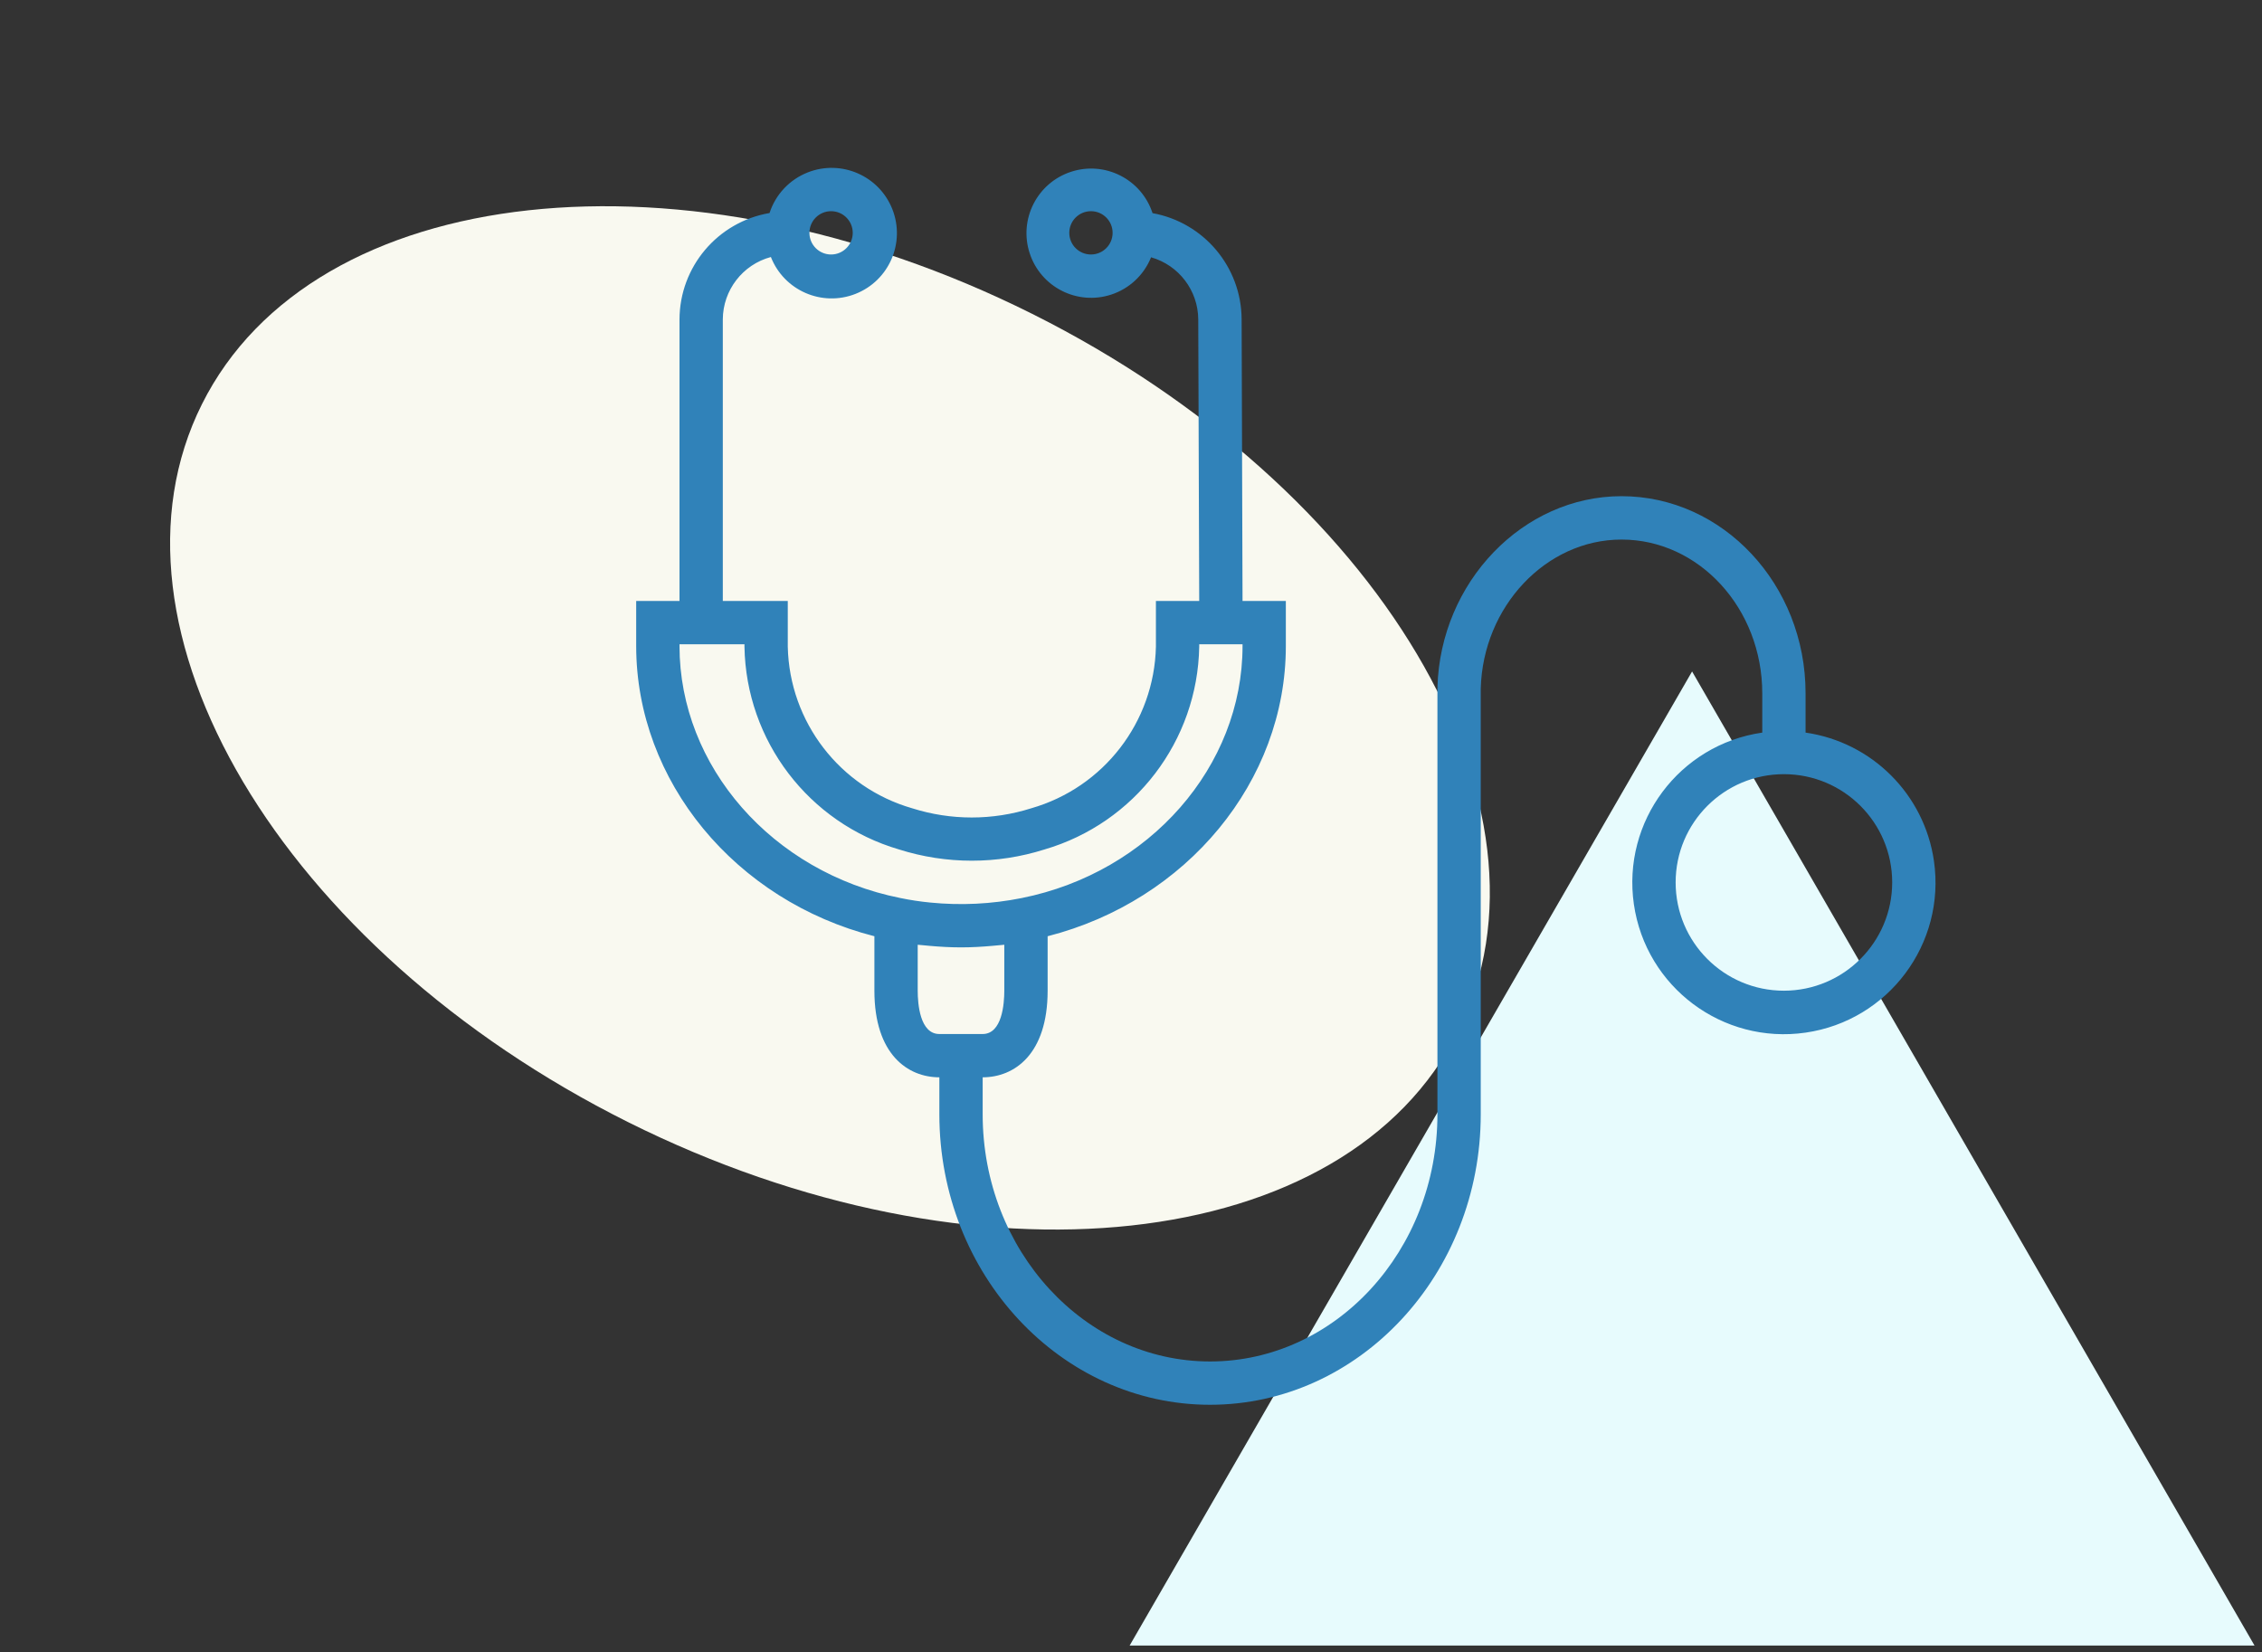 <svg width="256" height="187" viewBox="0 0 256 187" fill="none" xmlns="http://www.w3.org/2000/svg">
<rect x="0" y="0" width="256" height="187" fill="#333333" stroke="none"/>
<g clip-path="url(#clip0)">
<path d="M71.076 127.004C110.331 146.614 152.385 142.029 165.007 116.763C177.629 91.497 156.039 55.118 116.785 35.507C77.531 15.897 35.476 20.482 22.854 45.748C10.232 71.014 31.822 107.393 71.076 127.004Z" fill="#F9F9F0"/>
<path d="M191.5 76L255.153 186.25H127.847L191.5 76Z" fill="#E7FBFD"/>
<path d="M218.873 97.448C217.786 89.92 211.872 84.006 204.344 82.919V78.464C204.344 66.171 194.999 56.161 183.512 56.161C172.356 56.161 163.016 65.867 162.68 77.797H162.822L162.68 77.822V126.12C162.68 141.56 151.137 154.098 136.947 154.098C122.756 154.098 111.213 141.543 111.213 126.12V121.936C114.767 121.936 118.565 119.361 118.565 112.133V105.969C134.295 101.947 145.524 88.441 145.524 73.128V68.018H140.623L140.52 36.121C140.484 30.217 136.247 25.175 130.437 24.124C129.184 20.285 125.055 18.188 121.215 19.442C117.376 20.695 115.279 24.824 116.533 28.663C117.786 32.503 121.915 34.6 125.755 33.346C127.811 32.675 129.464 31.128 130.271 29.122C133.41 30.015 135.585 32.871 135.611 36.136L135.721 68.018H130.82V73.199C130.624 81.724 124.909 89.132 116.713 91.485C112.327 92.876 107.619 92.876 103.233 91.485C95.046 89.124 89.344 81.718 89.156 73.199V68.018H81.803V36.158C81.817 32.845 84.045 29.951 87.244 29.09C88.736 32.887 93.023 34.756 96.82 33.264C100.618 31.772 102.486 27.485 100.995 23.688C99.503 19.891 95.215 18.022 91.418 19.513C89.361 20.322 87.773 22.009 87.092 24.112C81.218 25.116 76.918 30.199 76.902 36.158V68.018H72V73.116C72 88.446 83.237 101.957 98.959 105.969V112.133C98.959 119.361 102.758 121.936 106.311 121.936V126.12C106.311 144.256 120.053 159 136.947 159C153.84 159 167.582 144.239 167.582 126.12V77.939C167.827 68.638 174.978 61.07 183.512 61.07C192.296 61.07 199.442 68.874 199.442 78.471V82.919C190.065 84.273 183.56 92.972 184.913 102.35C186.267 111.728 194.966 118.233 204.344 116.879C213.722 115.526 220.226 106.826 218.873 97.448ZM123.467 28.805C122.114 28.805 121.016 27.708 121.016 26.355C121.016 25.001 122.114 23.904 123.467 23.904C124.821 23.904 125.918 25.001 125.918 26.355C125.918 27.708 124.821 28.805 123.467 28.805ZM94.057 23.904C95.411 23.904 96.508 25.001 96.508 26.355C96.508 27.708 95.411 28.805 94.057 28.805C92.704 28.805 91.606 27.708 91.606 26.355C91.606 25.001 92.704 23.904 94.057 23.904ZM76.902 73.116V72.92H84.254V73.199C84.438 83.852 91.525 93.148 101.748 96.146C107.105 97.843 112.855 97.843 118.213 96.146C128.441 93.152 135.534 83.855 135.721 73.199V72.92H140.623V73.116C140.623 86.75 130.114 98.747 115.624 101.648C112.222 102.33 108.737 102.501 105.285 102.156C104.148 102.046 103.018 101.875 101.9 101.644C87.411 98.747 76.902 86.75 76.902 73.116ZM106.311 117.035C104.106 117.035 103.861 113.604 103.861 112.133V106.932C104.057 106.957 104.258 106.967 104.456 106.986C104.701 107.013 104.946 107.033 105.191 107.055C106.351 107.158 107.52 107.227 108.698 107.229H108.821C109.997 107.229 111.164 107.158 112.316 107.055C112.561 107.033 112.821 107.013 113.073 106.986C113.267 106.964 113.468 106.957 113.661 106.932V112.133C113.661 113.604 113.416 117.035 111.211 117.035H106.311ZM201.893 112.133C195.126 112.133 189.639 106.647 189.639 99.879C189.639 93.111 195.126 87.625 201.893 87.625C208.661 87.625 214.147 93.111 214.147 99.879C214.139 106.644 208.657 112.125 201.893 112.133Z" fill="#3082B9"/>
</g>
<defs>
<clipPath id="clip0">
<rect width="256" height="187" fill="white"/>
</clipPath>
</defs>
</svg>

